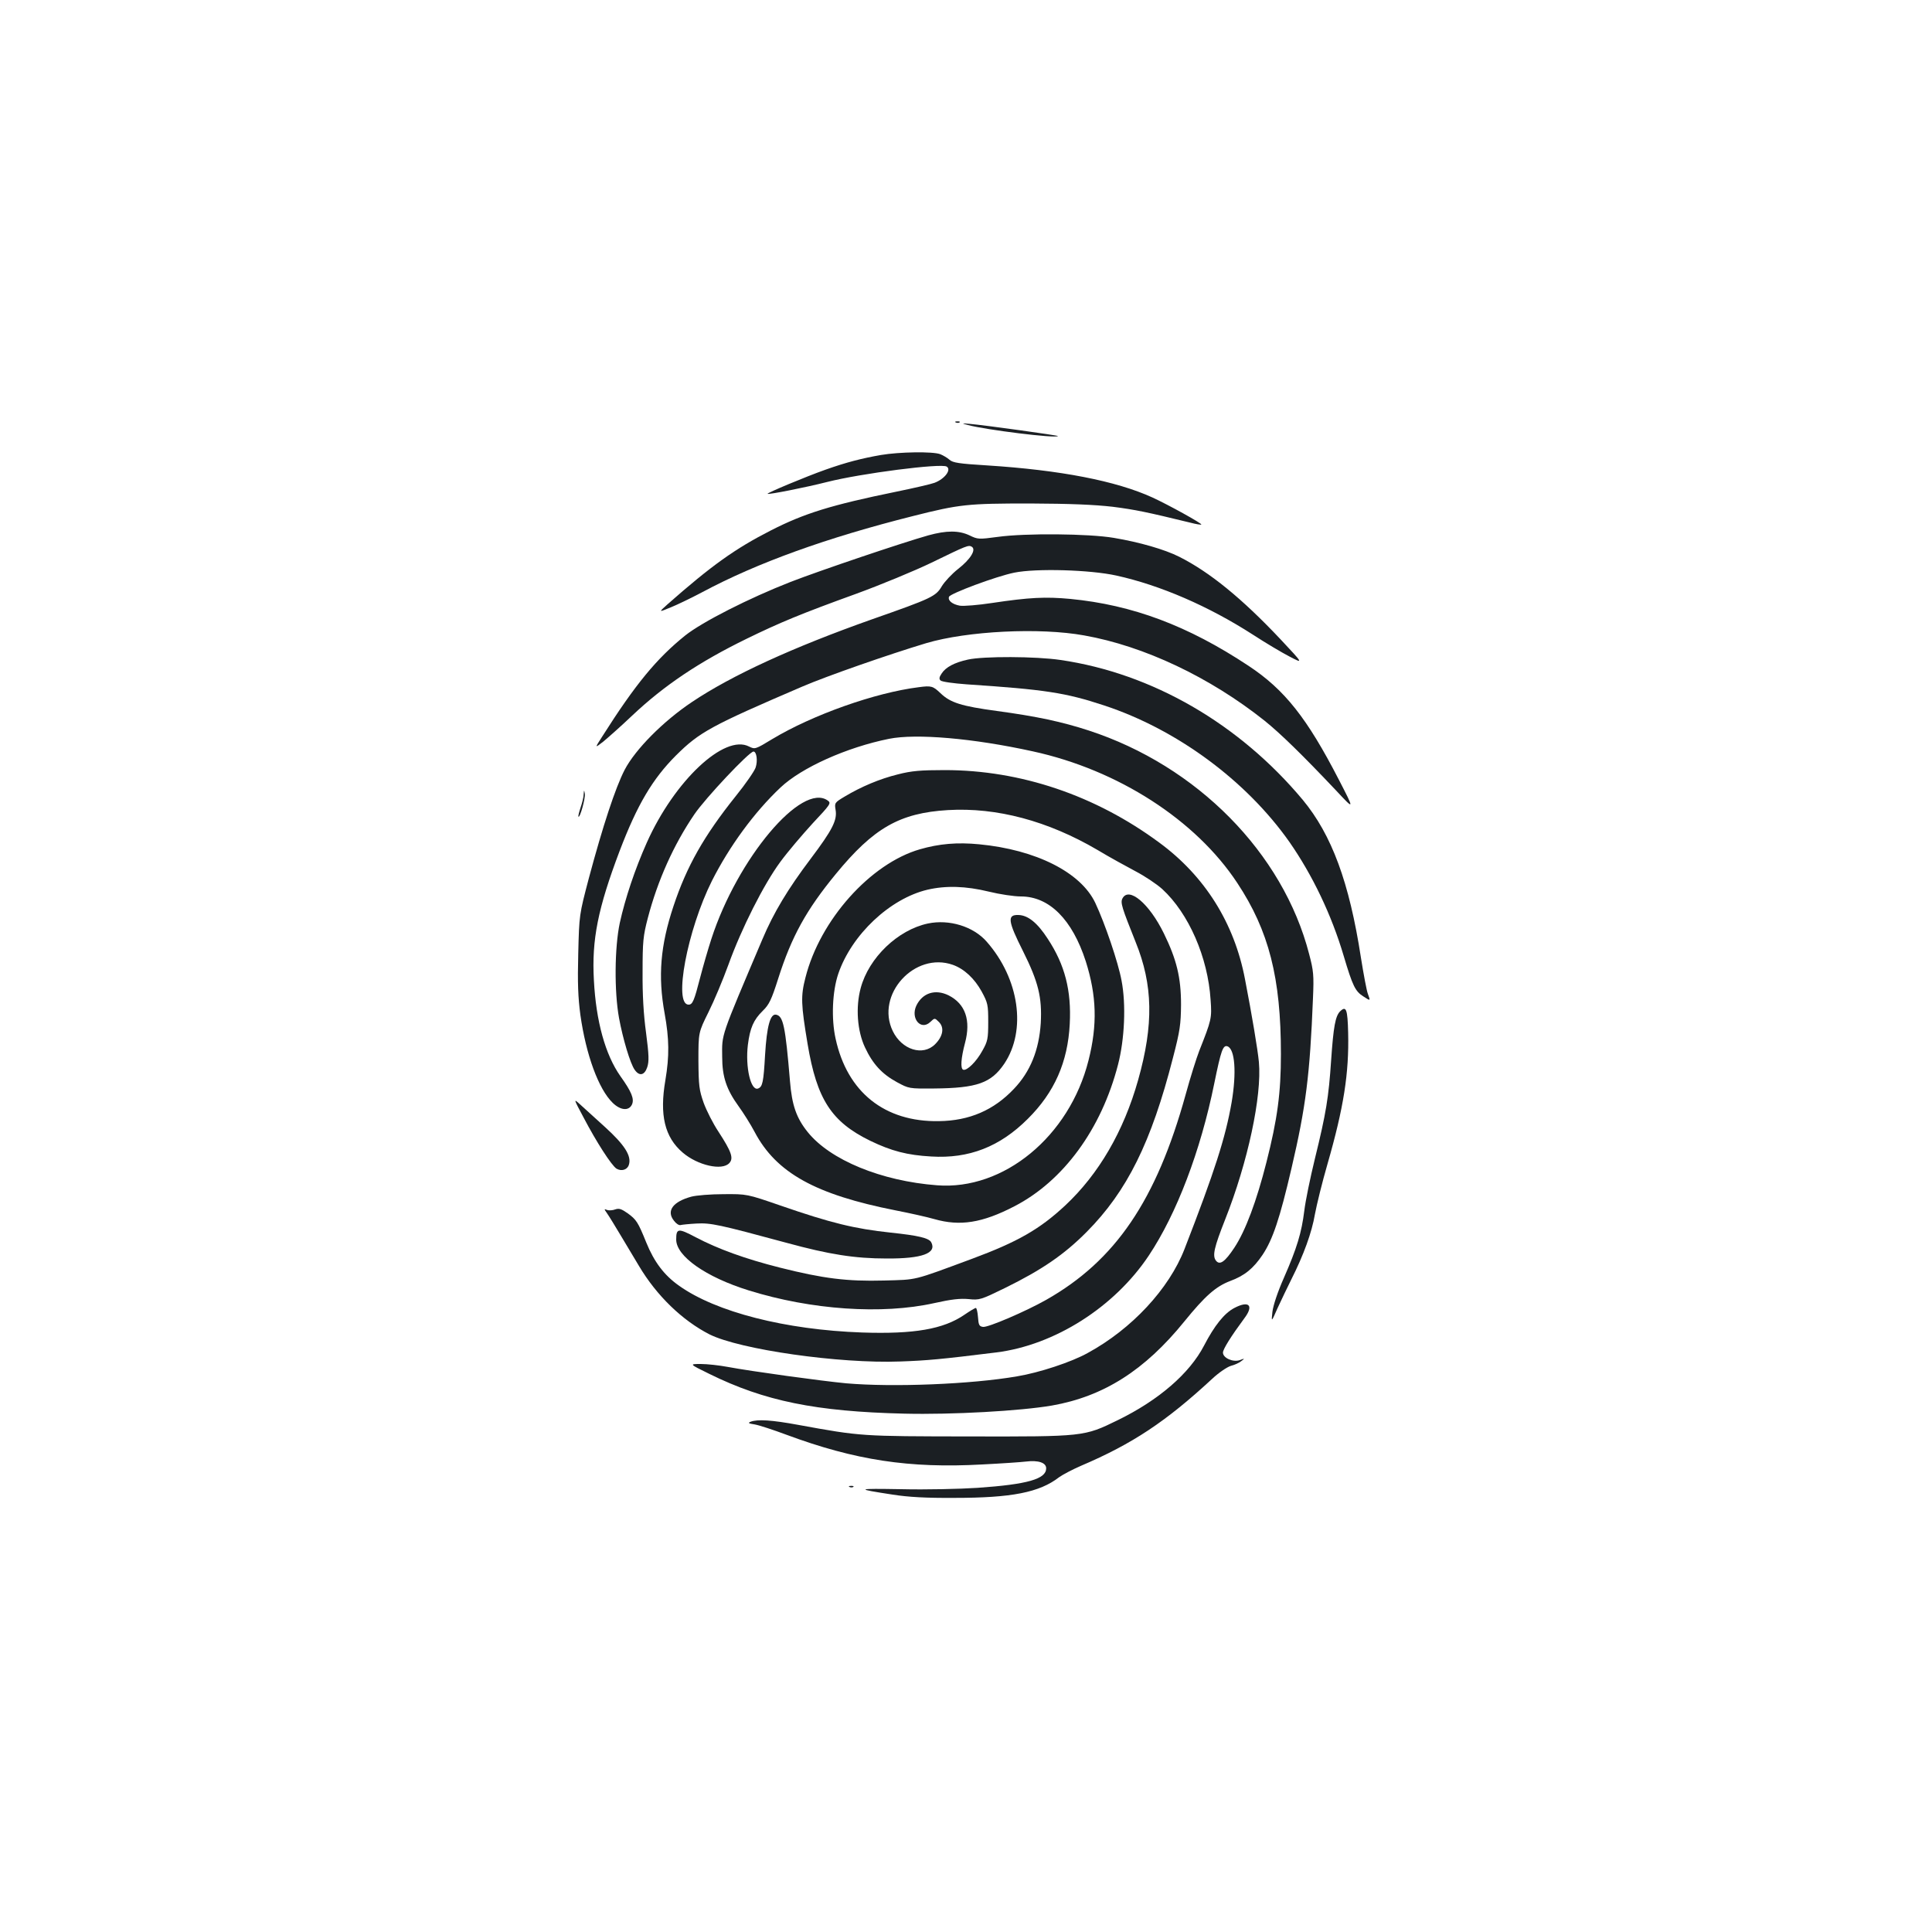 <?xml version="1.0" standalone="no"?>
<!DOCTYPE svg PUBLIC "-//W3C//DTD SVG 20010904//EN"
 "http://www.w3.org/TR/2001/REC-SVG-20010904/DTD/svg10.dtd">
<svg version="1.0" xmlns="http://www.w3.org/2000/svg"
 width="1000pt" height="1000pt" viewBox="0 0 1000 1000"
 preserveAspectRatio="xMidYMid meet">
<g transform="translate(0,1000) scale(0.1,-0.1)"
fill="#1b1f23" stroke="none">
<path d="M4948 7813 c7 -3 16 -2 19 1 4 3 -2 6 -13 5 -11 0 -14 -3 -6 -6z"/>
<path d="M5010 7800 c94 -25 454 -70 466 -57 4 3 -376 56 -456 63 -44 4 -44 3
-10 -6z"/>
<path d="M4560 7645 c-98 -17 -180 -38 -287 -76 -102 -36 -305 -121 -300 -125
5 -5 197 33 307 61 177 45 591 98 620 80 26 -16 -10 -64 -63 -84 -15 -6 -105
-27 -198 -46 -337 -69 -476 -112 -650 -201 -184 -94 -306 -181 -533 -381 -48
-43 -48 -43 15 -17 35 14 109 50 164 79 284 152 645 282 1091 394 241 61 283
65 604 65 212 -1 333 -6 429 -17 118 -15 179 -28 401 -82 30 -8 56 -12 58 -10
5 5 -170 102 -253 140 -188 86 -478 142 -855 166 -147 9 -178 14 -195 29 -11
10 -33 23 -48 29 -38 15 -213 12 -307 -4z"/>
<path d="M4805 7229 c-135 -38 -561 -182 -713 -241 -215 -84 -457 -207 -545
-277 -148 -119 -258 -252 -431 -525 -38 -59 -38 -59 6 -25 23 19 91 79 150
135 165 156 347 278 593 398 172 84 283 130 565 232 129 47 305 120 390 161
187 91 193 93 210 83 24 -15 -7 -65 -71 -115 -32 -25 -70 -66 -84 -89 -31 -53
-52 -63 -360 -171 -410 -145 -727 -290 -934 -429 -148 -99 -293 -245 -348
-351 -48 -93 -113 -291 -185 -560 -50 -190 -50 -190 -55 -390 -4 -153 -1 -228
11 -318 29 -206 94 -384 167 -455 41 -40 84 -43 100 -9 13 29 -2 66 -60 147
-78 111 -126 284 -137 496 -12 210 21 373 133 669 91 239 170 373 292 495 122
121 180 153 653 356 125 54 449 167 642 225 212 63 587 82 818 40 310 -55 650
-216 933 -441 82 -66 195 -176 369 -360 98 -105 98 -105 16 54 -164 318 -280
466 -468 590 -314 208 -601 315 -922 346 -128 12 -212 8 -405 -21 -72 -11
-146 -17 -167 -14 -38 7 -63 26 -56 46 6 17 244 106 338 125 113 23 392 15
528 -15 227 -50 477 -158 707 -306 66 -43 152 -94 191 -114 71 -37 71 -37 -49
91 -199 211 -366 347 -523 426 -75 38 -207 76 -339 98 -129 22 -459 25 -601 5
-98 -13 -103 -13 -146 8 -55 26 -119 26 -213 0z"/>
<path d="M5010 6586 c-69 -15 -115 -39 -136 -72 -13 -19 -14 -28 -6 -36 7 -7
67 -15 134 -20 406 -27 512 -43 712 -109 377 -124 736 -389 960 -707 119 -171
218 -377 281 -590 46 -155 60 -183 101 -209 38 -25 38 -25 24 13 -6 15 -22
100 -36 188 -60 389 -151 635 -301 816 -329 394 -780 655 -1254 724 -127 19
-399 20 -479 2z"/>
<path d="M4755 6443 c-225 -28 -549 -143 -757 -268 -89 -54 -90 -54 -121 -39
-127 66 -386 -177 -529 -497 -62 -139 -112 -289 -140 -416 -27 -127 -29 -354
-4 -492 20 -108 58 -236 81 -268 24 -35 51 -29 65 13 10 30 9 63 -6 178 -13
94 -19 199 -18 316 0 157 3 186 27 278 51 195 134 380 241 537 57 84 284 325
306 325 16 0 23 -47 11 -83 -6 -18 -52 -85 -103 -148 -165 -206 -254 -364
-322 -569 -68 -204 -81 -363 -46 -555 24 -132 25 -221 4 -346 -31 -180 -4
-295 90 -375 77 -66 204 -95 241 -54 23 25 11 59 -56 162 -28 42 -62 109 -77
150 -23 66 -26 87 -27 218 0 146 0 146 52 251 29 58 75 168 103 245 68 189
184 418 269 533 38 52 114 141 167 199 92 98 97 105 79 118 -134 98 -468 -299
-603 -716 -17 -52 -43 -142 -58 -200 -31 -120 -39 -140 -60 -140 -79 0 -7 385
121 641 90 178 219 355 355 483 109 103 343 208 562 252 140 28 435 3 744 -65
441 -96 843 -355 1058 -681 164 -248 226 -491 226 -886 0 -201 -18 -336 -75
-560 -51 -201 -108 -354 -166 -442 -49 -74 -76 -93 -96 -66 -18 25 -9 67 48
211 118 298 191 640 175 816 -6 64 -36 243 -72 429 -55 290 -208 534 -444 707
-330 244 -717 375 -1110 375 -125 0 -172 -4 -242 -22 -94 -23 -191 -64 -276
-115 -52 -31 -53 -33 -47 -69 9 -53 -16 -103 -129 -253 -117 -155 -192 -279
-250 -417 -219 -516 -209 -487 -208 -608 0 -103 22 -169 85 -256 24 -33 62
-93 83 -133 112 -212 315 -324 730 -406 72 -14 162 -34 200 -45 133 -38 248
-20 414 66 254 131 451 400 537 734 34 131 42 312 18 435 -17 93 -86 296 -136
402 -75 158 -307 275 -601 303 -113 11 -207 3 -307 -26 -256 -74 -517 -366
-592 -664 -25 -96 -23 -139 11 -343 48 -288 124 -404 325 -502 110 -53 191
-74 315 -81 195 -12 355 50 500 195 138 137 207 294 217 491 9 173 -25 306
-114 441 -53 82 -102 122 -152 123 -59 2 -54 -32 24 -187 80 -160 99 -240 92
-372 -9 -140 -54 -252 -139 -341 -104 -110 -230 -165 -388 -167 -281 -5 -475
150 -535 427 -23 103 -17 245 14 336 69 202 267 389 462 435 95 22 198 19 317
-10 57 -14 131 -25 166 -25 147 0 266 -119 336 -336 56 -177 61 -328 14 -513
-99 -393 -439 -673 -784 -646 -289 22 -553 131 -669 275 -59 73 -82 140 -92
263 -24 287 -35 338 -72 345 -30 6 -48 -59 -57 -208 -8 -142 -13 -165 -36
-174 -38 -15 -67 111 -53 226 11 87 29 129 77 176 33 32 45 57 80 167 69 217
145 355 298 541 196 239 331 316 580 331 253 15 518 -56 774 -206 63 -38 153
-87 198 -111 46 -24 108 -65 138 -92 137 -126 236 -353 250 -573 7 -96 5 -103
-59 -265 -14 -36 -46 -137 -70 -225 -152 -549 -364 -860 -722 -1063 -106 -60
-302 -144 -327 -140 -20 3 -23 10 -26 51 -2 26 -7 47 -11 47 -5 0 -31 -16 -59
-35 -109 -75 -261 -101 -530 -92 -397 14 -756 106 -947 242 -77 54 -129 123
-170 224 -43 106 -51 118 -96 151 -33 23 -45 27 -65 20 -13 -5 -32 -6 -41 -3
-17 7 -17 6 -1 -17 10 -14 43 -68 74 -120 31 -52 72 -121 91 -152 92 -155 225
-283 366 -355 157 -78 670 -152 987 -140 139 5 207 11 498 47 301 38 610 234
788 501 144 216 268 541 339 891 35 171 45 201 69 192 38 -15 47 -135 21 -289
-32 -184 -88 -358 -244 -760 -80 -206 -273 -414 -501 -538 -84 -47 -251 -102
-366 -121 -238 -41 -642 -57 -884 -36 -127 12 -491 62 -614 85 -43 8 -105 15
-139 15 -60 0 -60 0 44 -51 286 -141 551 -195 1009 -206 248 -6 602 14 765 42
267 47 480 182 685 435 107 132 163 181 236 209 76 28 121 65 169 136 53 80
89 187 150 449 74 317 95 481 111 881 5 117 3 140 -20 227 -135 523 -580 974
-1141 1157 -138 45 -268 73 -475 101 -185 25 -241 43 -292 92 -39 37 -47 40
-113 31z"/>
<path d="M3021 5889 c0 -15 -8 -46 -16 -69 -8 -24 -13 -45 -11 -47 8 -8 37 97
33 119 -4 21 -4 21 -6 -3z"/>
<path d="M5810 5350 c-12 -22 -3 -48 68 -226 90 -222 94 -427 13 -714 -75
-266 -204 -487 -377 -649 -133 -124 -247 -189 -484 -277 -311 -115 -279 -107
-455 -112 -190 -5 -313 10 -539 67 -178 45 -319 96 -435 157 -91 48 -101 47
-101 -12 0 -86 153 -194 375 -263 324 -101 690 -126 960 -66 89 20 135 25 178
21 57 -6 63 -4 190 58 189 93 305 172 422 290 209 211 334 463 446 900 37 142
41 174 42 276 0 141 -23 234 -89 369 -76 155 -181 243 -214 181z"/>
<path d="M4803 5220 c-156 -33 -306 -177 -348 -334 -27 -99 -18 -222 22 -307
40 -86 88 -138 165 -180 63 -34 63 -34 193 -33 222 2 295 28 363 128 116 173
78 440 -91 632 -69 79 -194 117 -304 94z m129 -214 c59 -21 112 -71 149 -138
32 -59 34 -69 34 -158 0 -87 -3 -100 -30 -148 -31 -57 -80 -105 -99 -99 -16 5
-12 60 9 139 31 117 2 202 -85 246 -69 34 -135 13 -167 -53 -31 -66 23 -131
72 -85 23 22 23 22 45 0 29 -29 21 -74 -20 -115 -63 -63 -172 -29 -219 68 -91
188 113 413 311 343z"/>
<path d="M6936 4765 c-24 -25 -34 -77 -46 -252 -13 -194 -26 -274 -84 -510
-24 -98 -49 -219 -55 -270 -14 -113 -38 -193 -106 -348 -32 -72 -55 -142 -59
-175 -6 -55 -6 -55 27 20 19 41 51 108 71 148 64 127 106 243 122 337 9 49 38
167 65 260 84 292 112 470 107 679 -3 123 -10 142 -42 111z"/>
<path d="M3021 4215 c66 -126 144 -247 170 -264 26 -15 56 -6 64 20 15 46 -23
104 -123 195 -53 48 -112 102 -130 118 -34 31 -34 30 19 -69z"/>
<path d="M3578 3806 c-95 -26 -130 -73 -90 -124 11 -15 26 -25 34 -23 7 2 45
6 83 8 74 4 116 -5 467 -100 220 -60 352 -81 518 -81 182 -1 260 27 230 84
-12 22 -67 35 -210 50 -187 20 -310 50 -570 140 -174 60 -174 60 -295 59 -66
0 -141 -6 -167 -13z"/>
<path d="M6389 3230 c-52 -27 -103 -91 -157 -195 -75 -144 -234 -282 -447
-386 -174 -85 -174 -85 -770 -84 -559 1 -555 0 -884 60 -136 25 -210 30 -246
16 -15 -6 -11 -9 22 -14 23 -4 96 -28 163 -53 356 -132 636 -175 1014 -154
100 5 201 12 226 15 65 8 105 -6 105 -35 0 -55 -95 -83 -355 -101 -91 -6 -268
-10 -395 -7 -237 4 -241 2 -45 -28 82 -13 175 -18 320 -17 296 0 440 28 542
107 18 13 69 40 113 59 267 114 439 228 680 451 33 31 76 60 95 66 20 5 44 16
55 25 19 14 18 15 -8 5 -35 -12 -87 11 -87 39 0 18 43 86 111 178 50 66 24 93
-52 53z"/>
<path d="M4398 2303 c7 -3 16 -2 19 1 4 3 -2 6 -13 5 -11 0 -14 -3 -6 -6z"/>
</g>
</svg>
